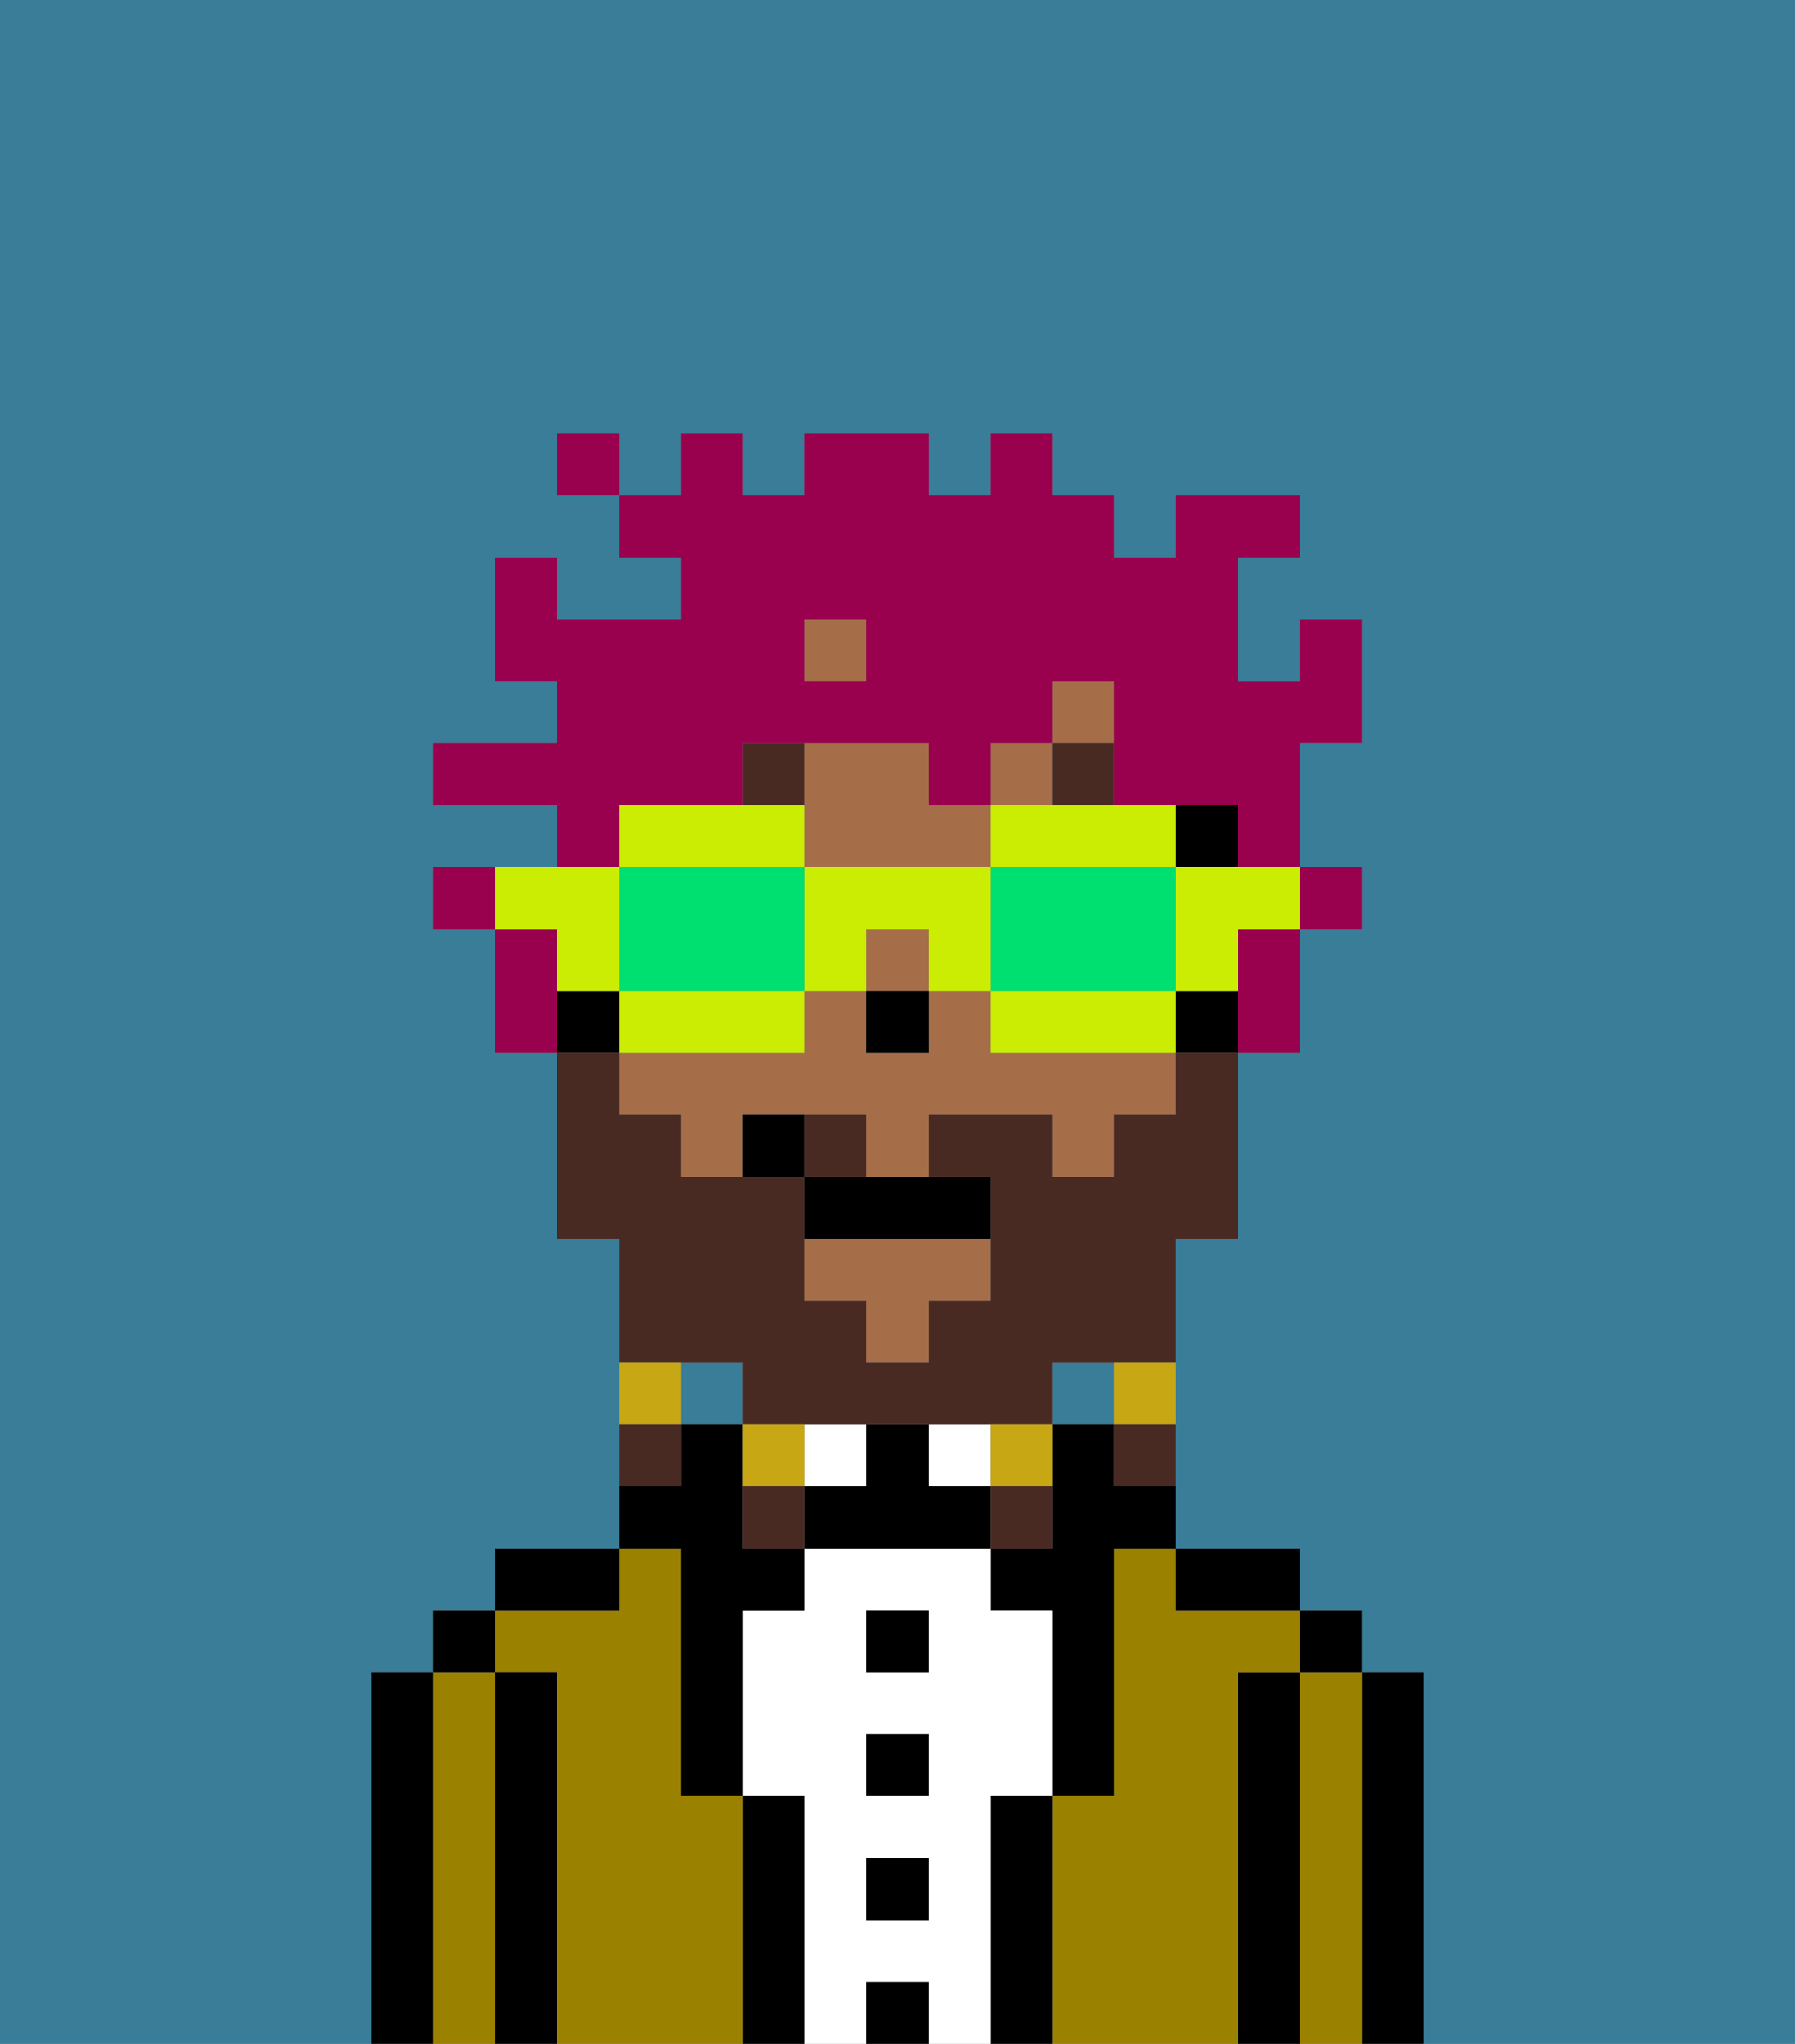 <svg xmlns="http://www.w3.org/2000/svg" viewBox="0 0 29 33"><rect x="0" y="0" width="29" height="33" fill="#808080" stroke="none"/><defs><style>polygon,rect,path{shape-rendering:crispedges;}.cb46-1{fill:#397d98;}.cb46-2{fill:#000000;}.cb46-3{fill:#9b8100;}.cb46-4{fill:#ffffff;}.cb46-5{fill:#a56e49;}.cb46-6{fill:#492a23;}.cb46-7{fill:#492a23;}.cb46-8{fill:#c8a715;}.cb46-9{fill:#99004d;}.cb46-10{fill:#cbed03;}.cb46-11{fill:#00e070;}</style></defs><rect class="cb46-1" x="17" y="22" width="1" height="1"/><rect class="cb46-1" x="11" y="22" width="1" height="1"/><path class="cb46-1" d="M0,33H6V27H7V26H8V25h2V20H9V17H8V15H7V14H9V13H7V12H9V11H8V9H9v1h2V9H10V8H9V7h1V8h1V7h1V8h1V7h2V8h1V7h1V8h1V9h1V8h2V9H20v2h1V10h1v2H21v2h1v1H21v2H20v3H19v5h2v1h1v1h1v6h6V0H0Z"/><path class="cb46-2" d="M23,27H22v6h1V27Z"/><path class="cb46-3" d="M22,27H21v6h1V27Z"/><rect class="cb46-2" x="21" y="26" width="1" height="1"/><path class="cb46-2" d="M21,27H20v6h1V27Z"/><path class="cb46-3" d="M20,27h1V26H19V25H18v4H17v4h3V27Z"/><path class="cb46-2" d="M20,26h1V25H19v1Z"/><path class="cb46-2" d="M17,29H16v4h1V29Z"/><path class="cb46-2" d="M18,23H17v2H16v1h1v3h1V25h1V24H18Z"/><path class="cb46-4" d="M16,29h1V26H16V25H13v1H12v3h1v4h1V32h1v1h1V29Zm-1,2H14V30h1Zm0-2H14V28h1Zm0-2H14V26h1Z"/><rect class="cb46-4" x="15" y="23" width="1" height="1"/><rect class="cb46-2" x="14" y="32" width="1" height="1"/><rect class="cb46-2" x="14" y="30" width="1" height="1"/><rect class="cb46-2" x="14" y="28" width="1" height="1"/><rect class="cb46-2" x="14" y="26" width="1" height="1"/><path class="cb46-2" d="M15,24V23H14v1H13v1h3V24Z"/><rect class="cb46-4" x="13" y="23" width="1" height="1"/><path class="cb46-2" d="M13,29H12v4h1V29Z"/><path class="cb46-3" d="M12,29H11V25H10v1H8v1H9v6h3V29Z"/><path class="cb46-2" d="M11,26v3h1V26h1V25H12V23H11v1H10v1h1Z"/><path class="cb46-2" d="M10,25H8v1h2Z"/><path class="cb46-2" d="M9,27H8v6H9V27Z"/><path class="cb46-3" d="M8,27H7v6H8V27Z"/><rect class="cb46-2" x="7" y="26" width="1" height="1"/><path class="cb46-2" d="M7,27H6v6H7V27Z"/><rect class="cb46-2" x="19" y="13" width="1" height="1"/><rect class="cb46-5" x="16" y="12" width="1" height="1"/><rect class="cb46-5" x="14" y="15" width="1" height="1"/><path class="cb46-5" d="M16,17V16H15v1H14V16H13v1H10v1h1v1h1V18h2v1h1V18h2v1h1V18h1V17H16Z"/><rect class="cb46-5" x="17" y="11" width="1" height="1"/><polygon class="cb46-5" points="13 21 14 21 14 22 15 22 15 21 16 21 16 20 13 20 13 21"/><rect class="cb46-5" x="13" y="10" width="1" height="1"/><path class="cb46-5" d="M13,14h3V13H15V12H13v2Z"/><rect class="cb46-2" x="19" y="16" width="1" height="1"/><rect class="cb46-2" x="9" y="16" width="1" height="1"/><rect class="cb46-2" x="14" y="16" width="1" height="1"/><path class="cb46-6" d="M13,12H12v1h1Z"/><rect class="cb46-6" x="17" y="12" width="1" height="1"/><path class="cb46-7" d="M12,22v1h5V22h2V20h1V17H19v1H18v1H17V18H15v1h1v2H15v1H14V21H13V19H11V18H10V17H9v3h1v2h2Z"/><path class="cb46-7" d="M14,18H13v1h1Z"/><path class="cb46-8" d="M18,23h1V22H18Z"/><path class="cb46-7" d="M18,24h1V23H18Z"/><path class="cb46-8" d="M17,24V23H16v1Z"/><path class="cb46-7" d="M17,24H16v1h1Z"/><path class="cb46-8" d="M13,23H12v1h1Z"/><path class="cb46-7" d="M12,24v1h1V24Z"/><path class="cb46-8" d="M11,22H10v1h1Z"/><path class="cb46-7" d="M11,23H10v1h1Z"/><path class="cb46-2" d="M13,19v1h3V19H13Z"/><path class="cb46-2" d="M12,18v1h1V18Z"/><rect class="cb46-9" x="21" y="14" width="1" height="1"/><path class="cb46-9" d="M7,14v1H8V14Z"/><path class="cb46-9" d="M20,16v1h1V15H20Z"/><path class="cb46-9" d="M10,13h2V12h3v1h1V12h1V11h1v2h2v1h1V12h1V10H21v1H20V9h1V8H19V9H18V8H17V7H16V8H15V7H13V8H12V7H11V8H10V9h1v1H9V9H8v2H9v1H7v1H9v1h1Zm3-3h1v1H13Z"/><path class="cb46-9" d="M9,15H8v2H9V15Z"/><rect class="cb46-9" x="9" y="7" width="1" height="1"/><path class="cb46-10" d="M19,14v2h1V15h1V14H19Z"/><path class="cb46-10" d="M17,14h2V13H16v1Z"/><path class="cb46-11" d="M16,14v2h3V14H16Z"/><path class="cb46-10" d="M18,16H16v1h3V16Z"/><path class="cb46-10" d="M13,14v2h1V15h1v1h1V14Z"/><path class="cb46-10" d="M13,14V13H10v1h3Z"/><path class="cb46-11" d="M13,16V14H10v2h3Z"/><path class="cb46-10" d="M13,17V16H10v1h3Z"/><path class="cb46-10" d="M9,16h1V14H8v1H9Z"/></svg>